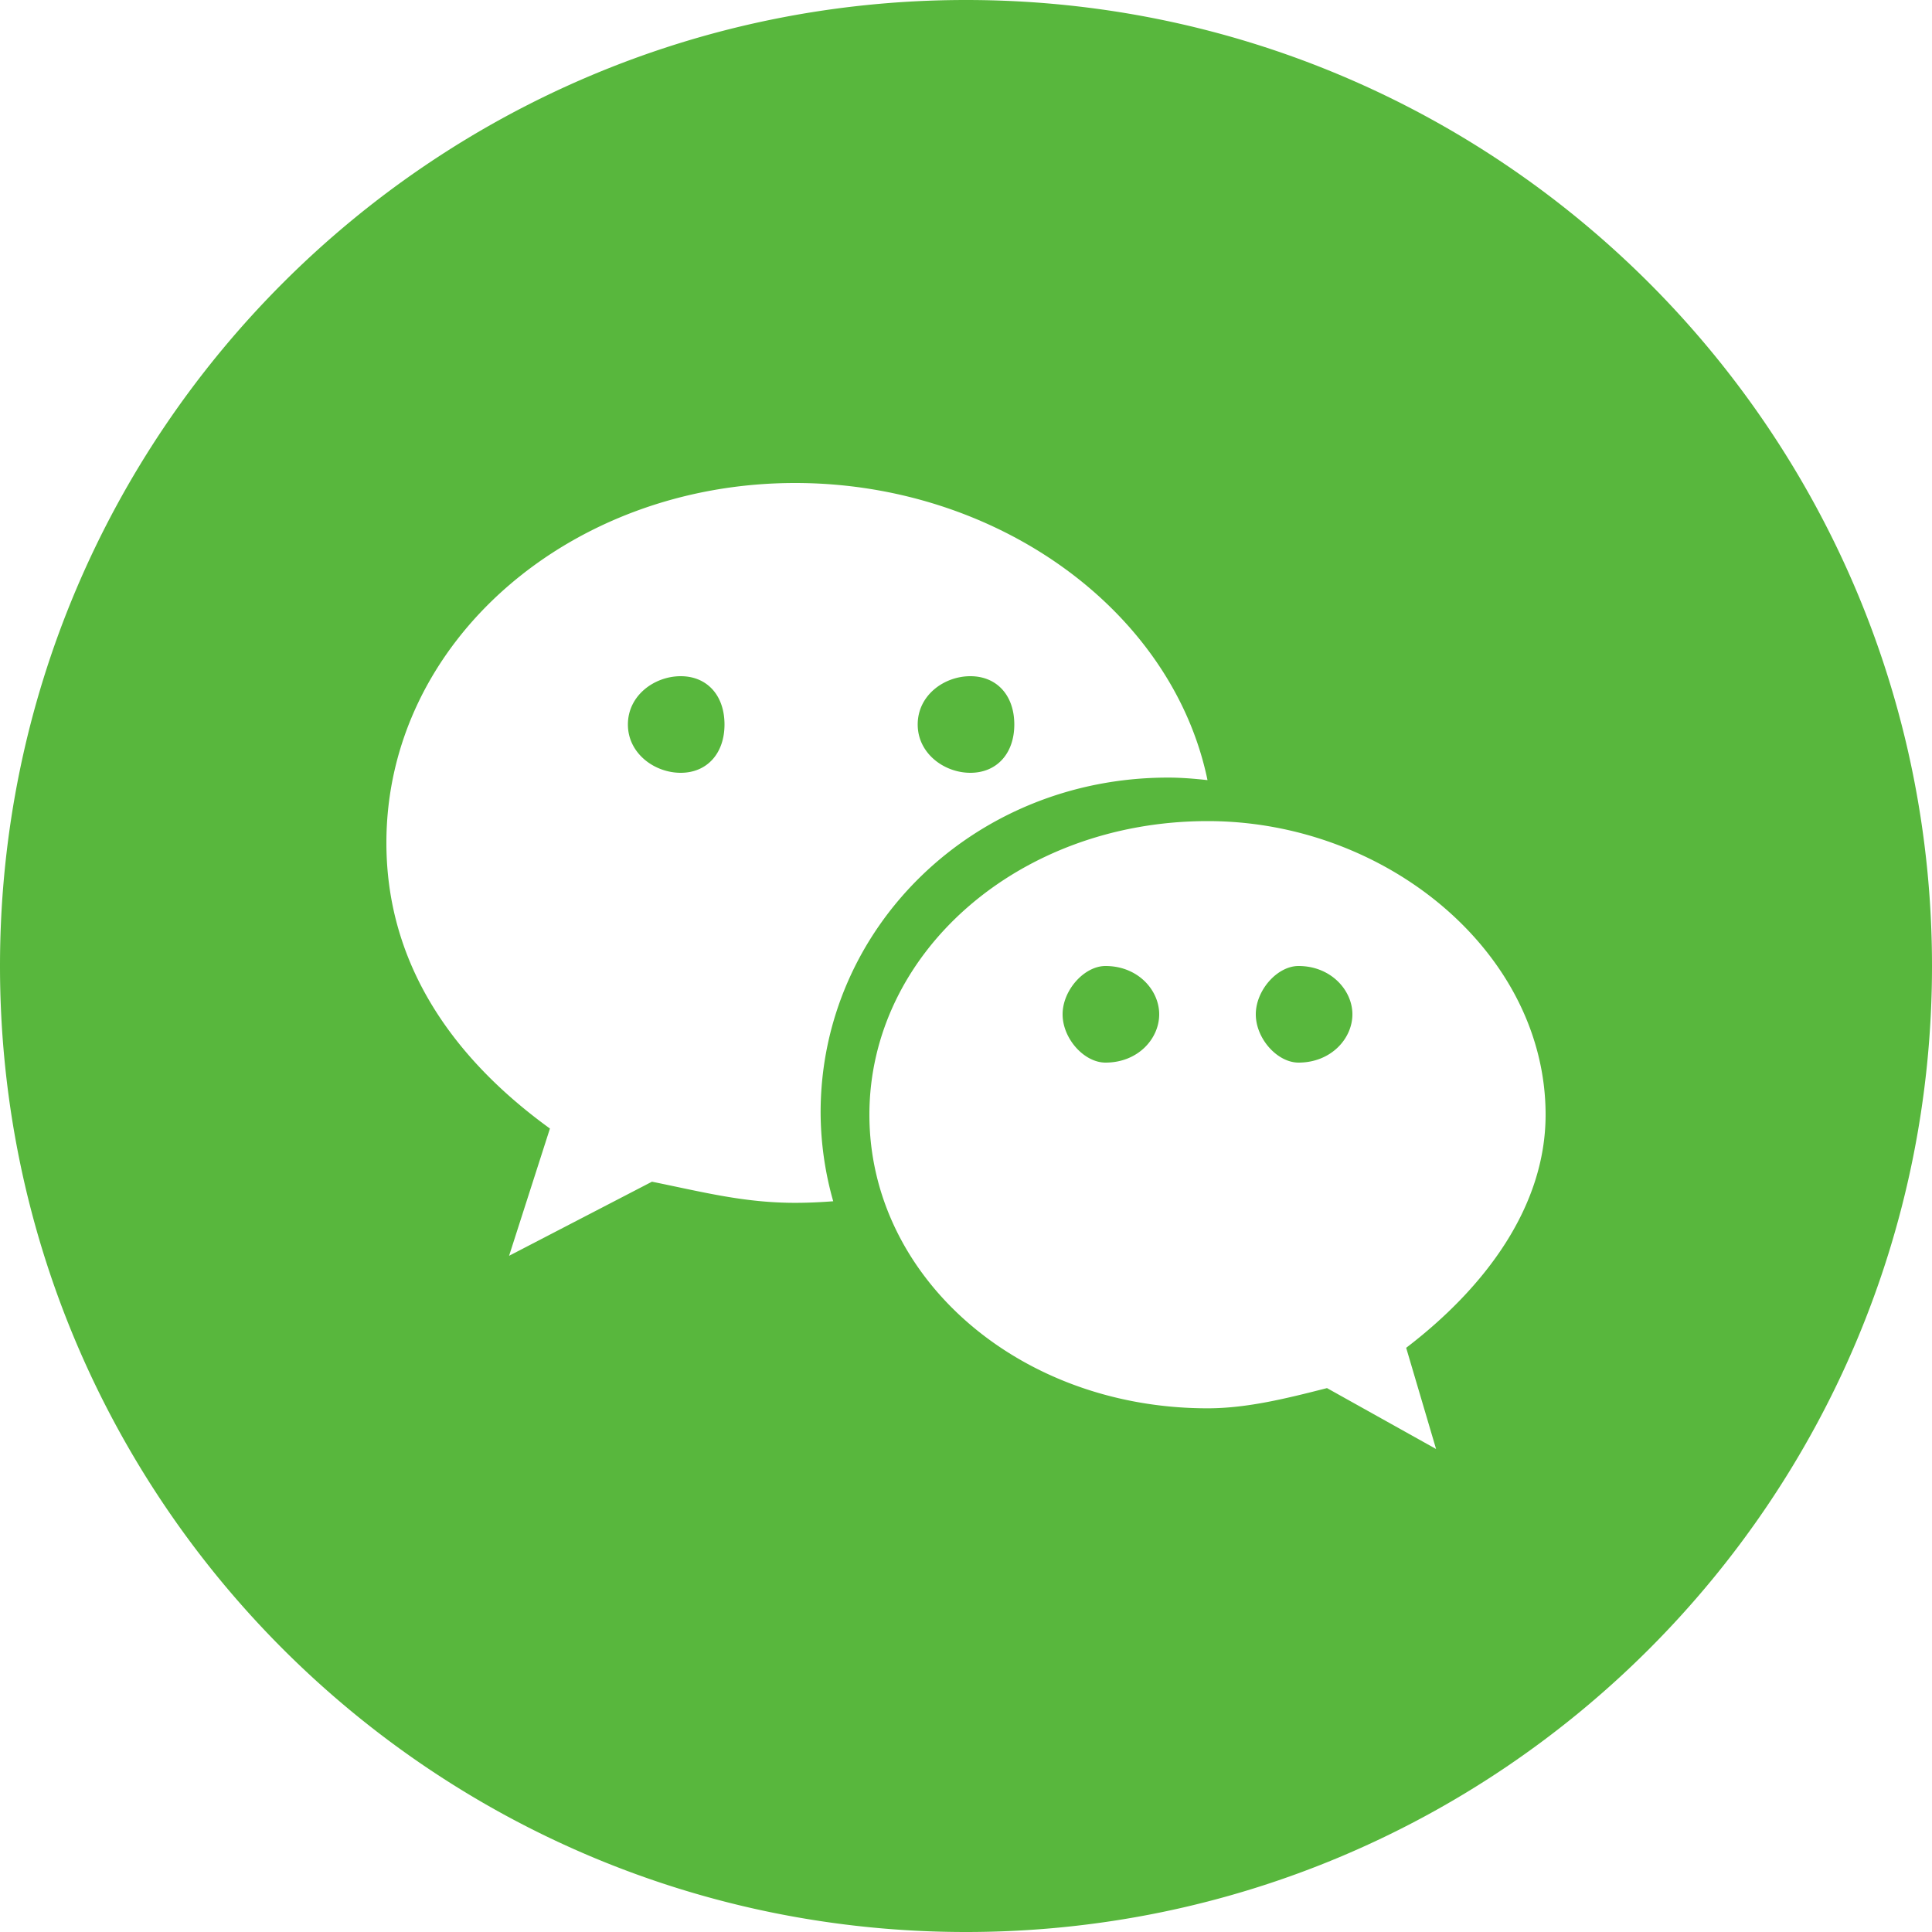 <?xml version="1.0" standalone="no"?><!DOCTYPE svg PUBLIC "-//W3C//DTD SVG 1.1//EN" "http://www.w3.org/Graphics/SVG/1.1/DTD/svg11.dtd"><svg t="1627573527584" class="icon" viewBox="0 0 1024 1024" version="1.1" xmlns="http://www.w3.org/2000/svg" p-id="21901" width="48" height="48" xmlns:xlink="http://www.w3.org/1999/xlink"><defs><style type="text/css">@font-face { font-family: feedback-iconfont; src: url("//at.alicdn.com/t/font_1031158_1uhr8ri0pk5.eot?#iefix") format("embedded-opentype"), url("//at.alicdn.com/t/font_1031158_1uhr8ri0pk5.woff2") format("woff2"), url("//at.alicdn.com/t/font_1031158_1uhr8ri0pk5.woff") format("woff"), url("//at.alicdn.com/t/font_1031158_1uhr8ri0pk5.ttf") format("truetype"), url("//at.alicdn.com/t/font_1031158_1uhr8ri0pk5.svg#iconfont") format("svg"); }
</style></defs><path d="M512 0c282.773 0 512 229.227 512 512S794.773 1024 512 1024 0 794.773 0 512 229.227 0 512 0z m128.107 435.2c-100.331 0-179.307 69.909-179.307 155.627 0 85.973 78.997 155.605 179.307 155.605 20.992 0 42.155-5.333 63.232-10.709L761.152 768l-15.851-53.632c42.325-32.341 73.899-75.179 73.899-123.541 0-85.76-84.352-155.627-179.093-155.627zM421.44 256C302.357 256 204.8 339.989 204.8 446.72c0 61.568 32.427 112.149 86.677 151.424L269.824 665.6l75.733-39.275c27.093 5.504 48.832 11.2 75.861 11.2 6.827 0 13.547-0.32 20.203-0.832a173.611 173.611 0 0 1-6.677-47.061c0-97.963 81.28-177.493 184.149-177.493 7.04 0 13.973 0.576 20.907 1.344C621.269 323.136 527.957 256 421.44 256z m164.48 256c17.28 0 28.48 12.843 28.48 25.6 0 12.928-11.221 25.6-28.459 25.6-11.307 0-22.741-12.672-22.741-25.6 0-12.757 11.456-25.6 22.741-25.6z m102.315 0c17.173 0 28.565 12.843 28.565 25.6 0 12.928-11.392 25.6-28.544 25.6-11.221 0-22.656-12.672-22.656-25.6 0-12.757 11.392-25.6 22.635-25.6z m-173.931-153.6c14.059 0 23.296 10.176 23.296 25.6 0 15.339-9.237 25.6-23.296 25.6-13.909 0-27.904-10.283-27.904-25.6 0-15.467 13.952-25.6 27.904-25.6z m-153.515 0c13.952 0 23.211 10.133 23.211 25.6 0 15.339-9.259 25.6-23.211 25.6-13.931 0-27.989-10.283-27.989-25.6 0-15.424 14.059-25.6 27.989-25.6z" fill="#58B73D" p-id="21902"></path></svg>